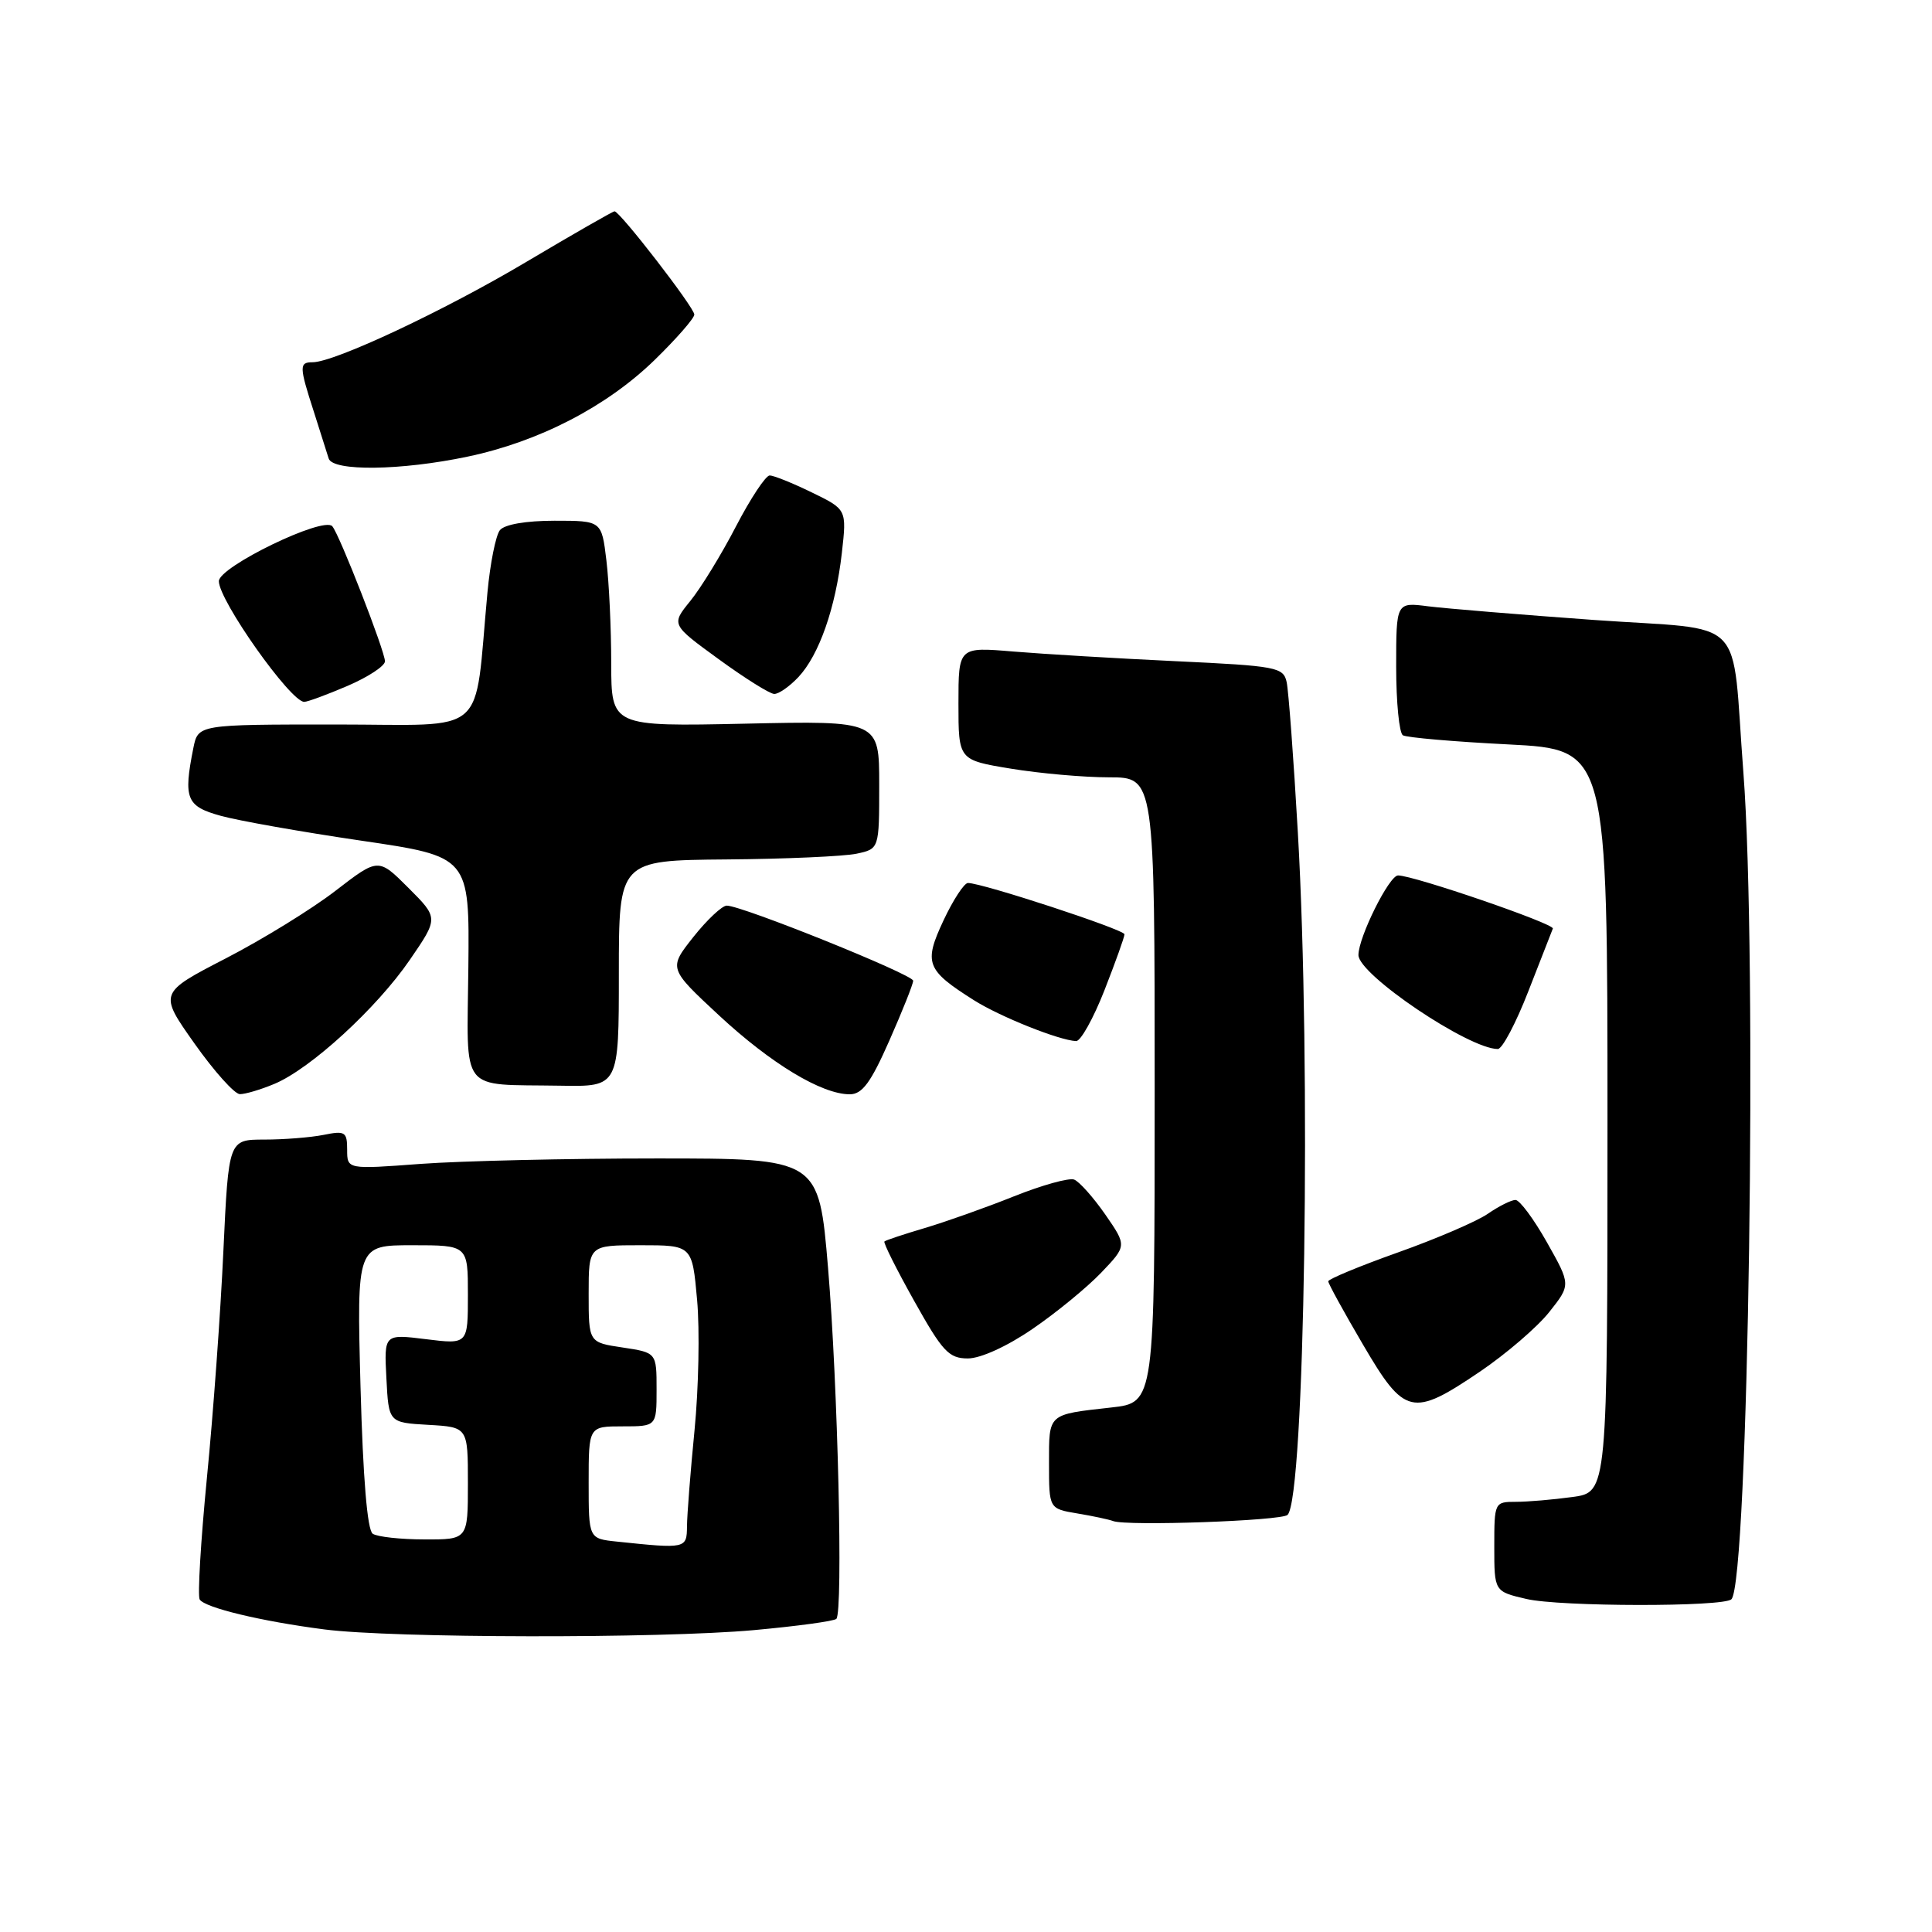 <?xml version="1.0" encoding="UTF-8" standalone="no"?>
<!DOCTYPE svg PUBLIC "-//W3C//DTD SVG 1.1//EN" "http://www.w3.org/Graphics/SVG/1.1/DTD/svg11.dtd" >
<svg xmlns="http://www.w3.org/2000/svg" xmlns:xlink="http://www.w3.org/1999/xlink" version="1.1" viewBox="0 0 256 256">
 <g >
 <path fill="currentColor"
d=" M 99.89 216.00 C 105.60 215.48 110.52 214.81 110.82 214.51 C 111.73 213.60 111.02 183.44 109.72 168.00 C 108.50 153.50 108.50 153.50 87.00 153.50 C 75.17 153.50 61.11 153.83 55.75 154.22 C 46.00 154.95 46.00 154.95 46.00 152.35 C 46.00 149.97 45.73 149.80 42.87 150.38 C 41.16 150.72 37.62 151.00 35.02 151.00 C 30.29 151.00 30.29 151.00 29.60 165.75 C 29.23 173.86 28.25 187.38 27.42 195.79 C 26.60 204.20 26.17 211.46 26.46 211.94 C 27.14 213.03 34.62 214.83 43.00 215.91 C 52.03 217.07 87.35 217.13 99.89 216.00 Z  M 229.42 211.91 C 231.68 209.64 232.88 126.75 231.01 102.40 C 229.37 81.09 231.84 83.62 211.24 82.15 C 201.48 81.45 191.59 80.63 189.25 80.34 C 185.00 79.79 185.00 79.79 185.00 88.34 C 185.00 93.04 185.40 97.13 185.89 97.43 C 186.38 97.73 192.68 98.28 199.89 98.64 C 213.00 99.31 213.00 99.31 213.00 148.52 C 213.00 197.73 213.00 197.73 208.36 198.36 C 205.81 198.71 202.43 199.00 200.86 199.00 C 198.03 199.00 198.00 199.07 198.00 204.94 C 198.00 210.88 198.00 210.88 202.25 211.87 C 206.68 212.91 228.40 212.94 229.42 211.91 Z  M 170.61 200.73 C 172.89 198.44 173.75 141.07 171.97 110.28 C 171.41 100.50 170.74 91.55 170.49 90.39 C 170.06 88.41 169.20 88.24 155.77 87.61 C 147.92 87.24 138.24 86.66 134.25 86.33 C 127.00 85.72 127.00 85.72 127.00 93.22 C 127.00 100.71 127.00 100.71 133.94 101.85 C 137.76 102.48 143.61 103.00 146.94 103.00 C 153.00 103.00 153.00 103.00 153.00 144.43 C 153.00 185.86 153.00 185.86 147.25 186.50 C 138.77 187.45 139.00 187.25 139.00 193.92 C 139.00 199.91 139.00 199.91 142.75 200.54 C 144.81 200.88 146.95 201.34 147.50 201.55 C 149.32 202.24 169.82 201.52 170.61 200.73 Z  M 196.10 181.75 C 199.55 179.41 203.68 175.87 205.27 173.87 C 208.15 170.24 208.15 170.24 204.98 164.62 C 203.24 161.53 201.36 159.00 200.81 159.00 C 200.26 159.00 198.61 159.82 197.15 160.83 C 195.69 161.84 190.34 164.14 185.25 165.95 C 180.16 167.76 176.00 169.49 176.00 169.78 C 176.00 170.08 178.07 173.85 180.60 178.16 C 186.12 187.59 187.13 187.82 196.10 181.75 Z  M 136.80 176.10 C 139.94 173.96 144.03 170.60 145.91 168.64 C 149.32 165.07 149.32 165.07 146.45 160.92 C 144.86 158.64 143.01 156.56 142.33 156.30 C 141.65 156.04 138.05 157.04 134.33 158.53 C 130.61 160.02 125.30 161.90 122.54 162.72 C 119.77 163.54 117.36 164.34 117.19 164.50 C 117.02 164.66 118.80 168.21 121.14 172.39 C 124.89 179.10 125.73 180.00 128.25 180.00 C 129.93 180.00 133.45 178.40 136.80 176.10 Z  M 36.36 143.62 C 41.15 141.62 49.91 133.59 54.30 127.19 C 58.11 121.64 58.11 121.64 54.12 117.65 C 50.13 113.66 50.13 113.66 44.46 118.03 C 41.34 120.44 34.80 124.47 29.92 126.99 C 21.04 131.58 21.04 131.58 25.77 138.27 C 28.37 141.95 31.08 144.97 31.78 144.98 C 32.49 144.99 34.55 144.38 36.36 143.62 Z  M 117.85 137.87 C 119.58 133.95 121.00 130.39 121.00 129.95 C 121.00 129.14 98.32 120.00 96.30 120.00 C 95.68 120.00 93.69 121.87 91.87 124.16 C 88.58 128.32 88.58 128.32 95.29 134.56 C 102.18 140.95 108.88 145.00 112.60 145.00 C 114.25 145.00 115.39 143.45 117.85 137.87 Z  M 82.00 129.00 C 82.00 114.00 82.00 114.00 96.25 113.88 C 104.09 113.82 111.85 113.47 113.50 113.12 C 116.50 112.48 116.50 112.48 116.50 103.99 C 116.50 95.50 116.50 95.50 98.75 95.89 C 81.00 96.27 81.00 96.27 80.99 87.89 C 80.99 83.27 80.70 77.14 80.35 74.25 C 79.72 69.00 79.72 69.00 73.48 69.00 C 69.69 69.00 66.85 69.49 66.24 70.25 C 65.69 70.94 64.95 74.65 64.59 78.50 C 62.77 97.96 65.02 96.00 44.51 96.00 C 26.25 96.00 26.25 96.00 25.62 99.12 C 24.28 105.84 24.69 106.84 29.25 108.10 C 31.59 108.75 39.96 110.23 47.85 111.39 C 62.21 113.50 62.21 113.50 62.06 128.17 C 61.89 145.15 60.70 143.63 74.25 143.86 C 82.00 144.00 82.00 144.00 82.00 129.00 Z  M 202.52 131.33 C 204.16 127.11 205.62 123.38 205.76 123.04 C 206.03 122.42 187.33 116.00 185.25 116.00 C 184.07 116.00 180.00 124.19 180.00 126.55 C 180.00 129.14 194.62 139.00 198.47 139.00 C 199.06 139.00 200.88 135.55 202.52 131.33 Z  M 146.34 131.23 C 147.80 127.50 149.00 124.16 149.00 123.80 C 149.00 123.18 130.16 117.00 128.26 117.00 C 127.76 117.00 126.30 119.23 125.02 121.96 C 122.37 127.62 122.72 128.53 129.06 132.54 C 132.53 134.73 140.34 137.85 142.59 137.95 C 143.19 137.98 144.88 134.95 146.34 131.23 Z  M 46.06 90.88 C 48.78 89.71 51.00 88.25 51.01 87.63 C 51.01 86.29 44.99 70.84 44.03 69.73 C 42.86 68.38 29.00 75.10 29.00 77.01 C 29.00 79.57 38.50 93.00 40.31 93.00 C 40.76 93.00 43.35 92.04 46.06 90.88 Z  M 105.79 89.72 C 108.54 86.79 110.72 80.56 111.55 73.27 C 112.20 67.50 112.20 67.50 107.57 65.25 C 105.03 64.01 102.51 63.00 101.99 63.00 C 101.46 63.00 99.45 66.04 97.52 69.75 C 95.60 73.46 92.87 77.91 91.47 79.63 C 88.93 82.76 88.93 82.76 95.21 87.33 C 98.67 89.85 101.98 91.93 102.58 91.95 C 103.17 91.98 104.61 90.97 105.79 89.72 Z  M 61.94 60.51 C 71.43 58.52 80.39 53.88 86.75 47.69 C 89.64 44.87 92.00 42.17 92.00 41.68 C 92.00 40.75 82.14 28.00 81.43 28.00 C 81.21 28.00 75.96 31.01 69.76 34.69 C 58.85 41.18 44.32 48.00 41.42 48.00 C 39.63 48.00 39.64 48.54 41.59 54.57 C 42.46 57.28 43.34 60.06 43.55 60.75 C 44.08 62.48 53.16 62.36 61.94 60.51 Z  M 81.75 204.27 C 78.00 203.88 78.00 203.88 78.00 196.44 C 78.00 189.00 78.00 189.00 82.50 189.00 C 87.00 189.00 87.00 189.00 87.00 184.11 C 87.00 179.23 87.00 179.23 82.50 178.55 C 78.00 177.88 78.00 177.88 78.00 171.44 C 78.00 165.00 78.00 165.00 84.86 165.00 C 91.72 165.00 91.72 165.00 92.37 172.25 C 92.73 176.24 92.57 184.00 92.03 189.50 C 91.49 195.00 91.04 200.74 91.03 202.25 C 91.00 205.21 90.90 205.23 81.75 204.27 Z  M 49.39 203.23 C 48.67 202.76 48.10 195.88 47.77 183.75 C 47.27 165.00 47.27 165.00 54.63 165.00 C 62.00 165.00 62.00 165.00 62.00 171.57 C 62.00 178.14 62.00 178.14 56.45 177.45 C 50.89 176.76 50.89 176.76 51.20 182.63 C 51.50 188.50 51.50 188.50 56.75 188.80 C 62.00 189.10 62.00 189.10 62.00 196.55 C 62.00 204.00 62.00 204.00 56.25 203.98 C 53.09 203.98 50.00 203.64 49.39 203.23 Z "/>
</g>
</svg>